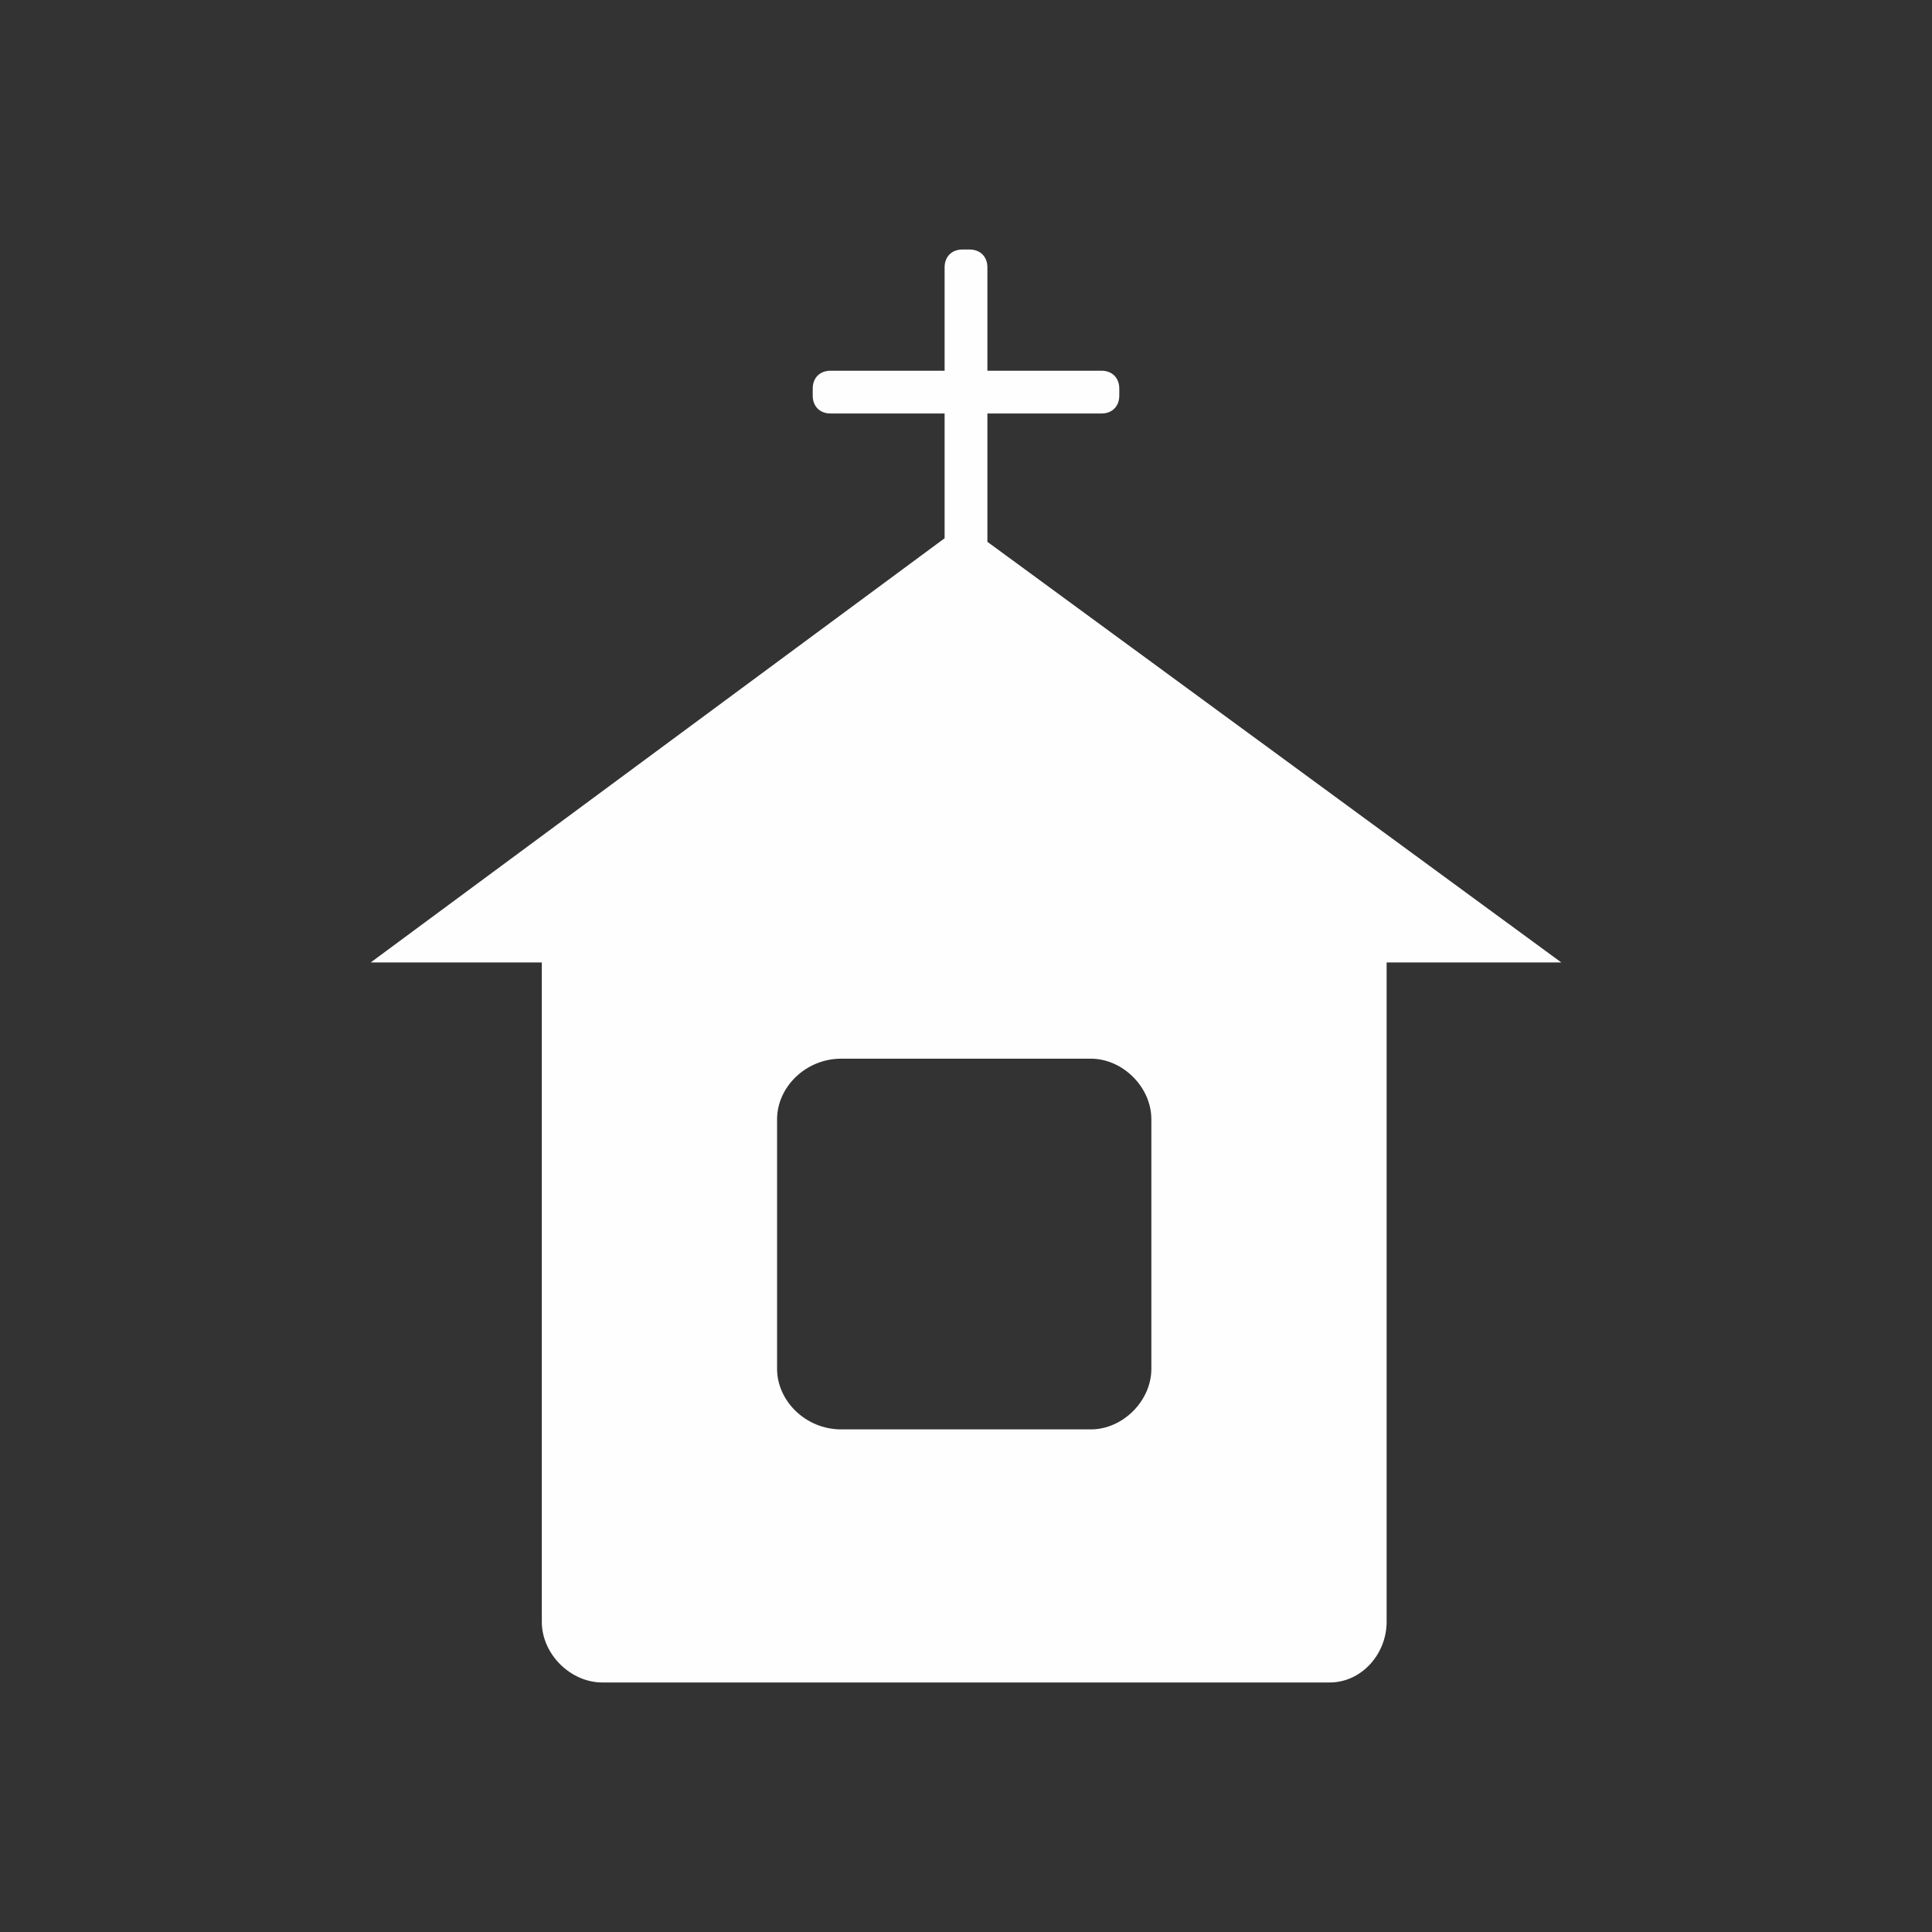 <?xml version="1.0" encoding="UTF-8"?>
<!DOCTYPE svg PUBLIC "-//W3C//DTD SVG 1.1//EN" "http://www.w3.org/Graphics/SVG/1.1/DTD/svg11.dtd">
<!-- Creator: CorelDRAW X7 -->
<svg xmlns="http://www.w3.org/2000/svg" xml:space="preserve" width="50.419mm" height="50.419mm" version="1.1" style="shape-rendering:geometricPrecision; text-rendering:geometricPrecision; image-rendering:optimizeQuality; fill-rule:evenodd; clip-rule:evenodd"
viewBox="0 0 542 542"
 xmlns:xlink="http://www.w3.org/1999/xlink">
 <rect x="0" y="0" width="542" height="542" fill="#333333" stroke="none"/>
 <defs>
  <style type="text/css">
   <![CDATA[
    .fil0 {fill:#FEFEFE}
   ]]>
  </style>
 </defs>
 <g id="Camada_x0020_1">
  <path class="fil0" d="M270 70l2 0c3,0 5,2 5,5l0 29 32 0c3,0 5,2 5,5l0 2c0,3 -2,5 -5,5l-32 0 0 35c0,0 0,1 0,1l161 118 -49 0 0 185c0,9 -7,17 -16,17l-204 0c-9,0 -17,-8 -17,-17l0 -185 -48 0 161 -119c0,0 0,0 0,0l0 -35 -32 0c-3,0 -5,-2 -5,-5l0 -2c0,-3 2,-5 5,-5l32 0 0 -29c0,-3 2,-5 5,-5zm-34 227l70 0c9,0 17,8 17,17l0 70c0,9 -8,17 -17,17l-70 0c-10,0 -18,-8 -18,-17l0 -70c0,-9 8,-17 18,-17z"/>
 </g>
</svg>
